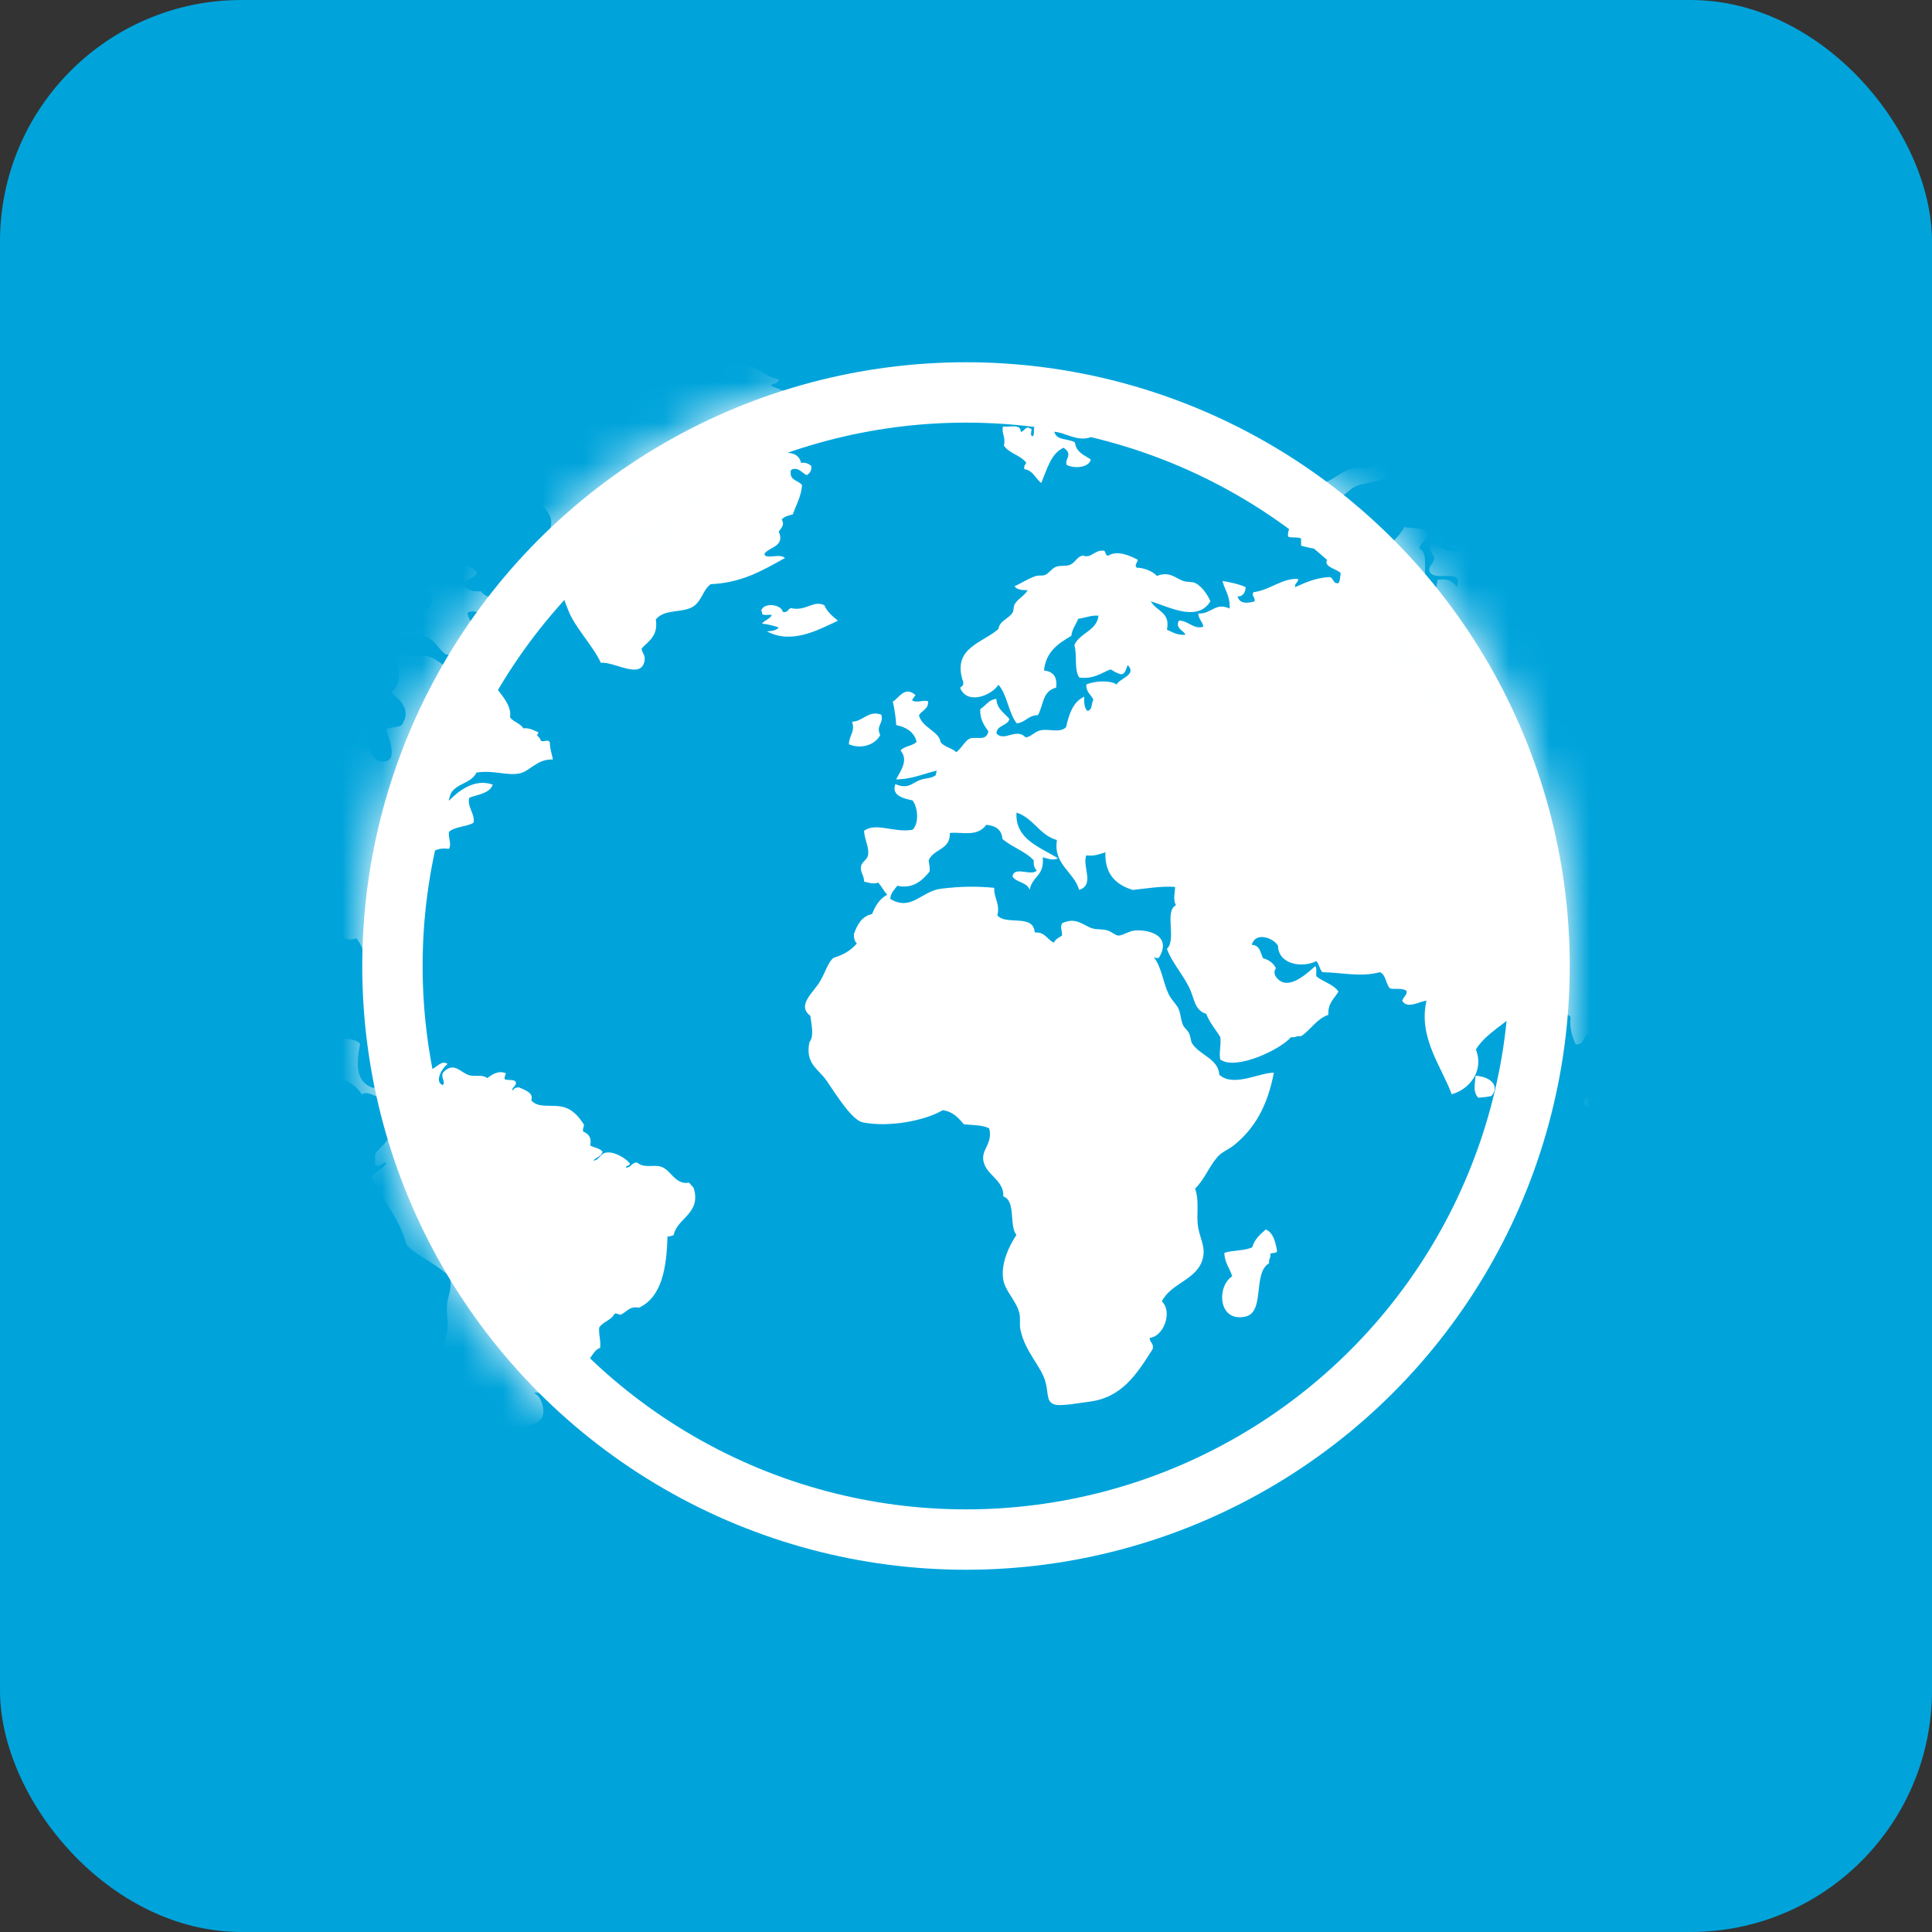<?xml version="1.0" encoding="UTF-8"?>
<svg width="48px" height="48px" viewBox="0 0 48 48" version="1.1" xmlns="http://www.w3.org/2000/svg" xmlns:xlink="http://www.w3.org/1999/xlink">
    <rect x="0" y="0" width="48" height="48" fill="#333333" stroke="none"/>
    <!-- Generator: Sketch 50.2 (55047) - http://www.bohemiancoding.com/sketch -->
    <title>Icons/globe</title>
    <desc>Created with Sketch.</desc>
    <defs>
        <circle id="path-1" cx="15" cy="15" r="15"></circle>
    </defs>
    <g id="Icons/globe" stroke="none" stroke-width="1" fill="none" fill-rule="evenodd">
        <g id="Group-3" fill="#00A4DB">
            <rect id="Rectangle-2" x="0" y="0" width="48" height="48" rx="6"></rect>
        </g>
        <g id="Page-1" transform="translate(9, 9)">
            <mask id="mask-2" fill="white">
                <use xlink:href="#path-1"></use>
            </mask>
            <circle stroke="#FFFFFF" stroke-width="1.5" cx="15" cy="15" r="14.25"></circle>
            <g mask="url(#mask-2)" fill="#FFFFFF">
                <g transform="translate(-16, 0)">
                    <path d="M26.016,4.809 C26.012,4.789 25.991,4.785 25.991,4.758 C26.112,4.586 26.513,4.579 26.347,4.207 C26.423,4.101 26.496,4.043 26.423,3.906 C26.482,3.831 26.592,3.807 26.699,3.779 C26.779,3.54 26.903,3.345 26.927,3.054 C26.837,2.924 26.596,2.948 26.651,2.678 C26.844,2.565 26.969,2.812 27.055,2.801 C27.117,2.753 27.169,2.699 27.156,2.575 C27.093,2.528 27.031,2.483 26.903,2.5 C26.866,2.336 26.748,2.254 26.551,2.25 C26.606,2.045 26.772,1.95 26.903,1.826 C26.92,1.734 26.862,1.721 26.879,1.624 C27.138,1.559 27.456,1.464 27.459,1.224 C27.721,1.143 28.011,1.087 28.091,0.824 C27.866,0.657 27.221,0.684 27.055,0.876 C26.951,0.886 26.893,0.852 26.828,0.824 C26.641,0.965 26.375,1.163 26.171,1.2 C26.288,1.05 26.395,0.886 26.527,0.749 C26.416,0.674 26.261,0.643 26.147,0.574 C26.209,0.52 26.34,0.533 26.351,0.424 C26.05,0.383 25.781,0.086 25.442,0.024 C25.035,-0.048 24.627,0.099 24.178,0 L24.027,0 C23.67,0.339 22.645,0.126 22.154,0.25 C22.186,0.305 22.251,0.321 22.255,0.4 C22.179,0.448 22.13,0.366 22.103,0.452 C22.13,0.533 22.303,0.602 22.279,0.65 C22.051,0.547 21.757,0.383 21.418,0.475 C21.374,0.619 21.578,0.65 21.547,0.701 C21.353,0.746 21.257,0.554 21.09,0.527 C20.69,0.458 20.251,0.746 19.851,0.752 C19.809,0.786 19.824,0.876 19.775,0.903 C19.512,1.033 19.177,1.17 18.867,1.303 C18.787,1.337 18.611,1.313 18.615,1.453 C18.642,1.55 18.836,1.484 18.943,1.505 C18.949,1.608 19.029,1.635 19.043,1.731 C18.618,1.932 18.024,1.891 17.727,2.257 C17.824,2.411 18.121,2.367 18.259,2.483 C18.214,2.544 18.086,2.528 18.083,2.634 C18.428,3.226 19.543,2.719 20.106,3.109 C20.199,3.174 20.663,3.735 20.686,3.885 C20.728,4.125 20.621,4.179 20.61,4.412 C20.717,4.597 21.036,4.491 21.09,4.337 C21.212,4.426 21.295,4.556 21.418,4.638 C21.26,4.72 21.094,4.802 20.915,4.689 C20.9,4.758 20.808,4.751 20.815,4.839 C20.877,4.945 20.938,4.905 20.838,5.014 C20.945,5.052 21.008,5.13 21.143,5.141 C21.26,5.124 21.264,4.993 21.395,4.99 C21.426,5.092 21.44,5.318 21.395,5.415 C21.281,5.404 21.205,5.428 21.119,5.438 C20.891,5.691 21.029,5.924 21.119,6.163 C21.277,6.581 21.746,7.062 21.927,7.466 C22.272,7.435 22.931,7.898 23.014,7.415 C23.038,7.275 22.962,7.247 22.938,7.114 C23.111,6.926 23.356,6.809 23.294,6.389 C23.518,6.115 23.964,6.242 24.23,6.064 C24.44,5.921 24.465,5.65 24.658,5.514 C25.456,5.476 25.967,5.158 26.502,4.864 C26.382,4.751 26.136,4.87 26.016,4.809 L26.016,4.809 Z" id="Fill-1"></path>
                    <path d="M45.964,1.75 C45.952,1.817 45.974,1.86 45.99,1.909 C46.323,2.021 46.717,2.19 47.126,2.182 C47.089,2.002 47.198,1.831 47.18,1.732 C46.99,1.721 46.725,1.764 46.653,1.673 C46.702,1.566 46.793,1.542 46.737,1.397 C46.244,1.285 45.91,1.483 45.547,1.574 C45.535,1.673 45.611,1.711 45.656,1.77 C45.774,1.772 45.884,1.774 45.964,1.75 L45.964,1.75 Z" id="Fill-3"></path>
                    <path d="M31.941,2.071 C32.078,2.271 32.354,2.307 32.497,2.496 C32.478,2.543 32.433,2.565 32.449,2.656 C32.662,2.684 32.726,2.888 32.869,3 C33.014,2.663 33.107,2.264 33.427,2.123 C33.472,2.165 33.535,2.195 33.542,2.282 C33.548,2.395 33.472,2.412 33.497,2.547 C33.668,2.648 34.056,2.627 34.1,2.416 C33.941,2.304 33.738,2.245 33.707,1.992 C33.548,1.89 33.243,1.952 33.195,1.727 C33.452,1.745 33.7,1.937 34.008,1.887 C34.243,1.847 34.401,1.578 34.636,1.596 C34.418,1.4 34.056,1.43 33.754,1.382 C33.29,1.314 33.037,1.444 32.706,1.596 C32.668,1.651 32.709,1.792 32.662,1.836 C32.548,1.836 32.687,1.618 32.592,1.651 C32.5,1.556 32.443,1.727 32.361,1.731 C32.361,1.516 32.084,1.622 31.919,1.596 C31.875,1.767 31.995,1.857 31.941,2.071 L31.941,2.071 Z" id="Fill-4"></path>
                    <path d="M13.092,1.907 C13.259,1.937 13.38,2.013 13.513,2.078 C13.836,1.778 13.053,1.35 13.092,1.907 L13.092,1.907 Z" id="Fill-5"></path>
                    <path d="M12.15,2.243 C12.133,2.366 12.222,2.375 12.239,2.467 C12.739,2.393 12.989,2.594 13.3,2.727 C13.429,2.573 13.332,2.45 13.272,2.273 C12.908,2.177 12.355,1.701 12,2.014 C12.073,2.124 12.262,2.111 12.355,2.208 C12.262,2.19 12.218,2.23 12.15,2.243 L12.15,2.243 Z" id="Fill-6"></path>
                    <path d="M47.182,2.44 C47.408,2.495 47.803,2.386 48,2.225 C47.926,1.97 47.571,1.806 47.417,1.984 C47.518,2.181 47.185,2.218 47.182,2.44 L47.182,2.44 Z" id="Fill-7"></path>
                    <path d="M11.722,2.379 C11.741,2.149 11.71,1.998 11.637,1.909 C11.358,1.968 11.005,1.915 10.909,2.25 C11.132,2.373 11.549,2.191 11.722,2.379 L11.722,2.379 Z" id="Fill-8"></path>
                    <path d="M13.909,2.214 C13.826,1.985 13.531,1.839 13.364,1.944 C13.403,2.14 13.474,2.286 13.56,2.409 C13.659,2.318 13.885,2.423 13.909,2.214 L13.909,2.214 Z" id="Fill-9"></path>
                    <path d="M10.559,2.42 C10.626,2.845 10.958,2.664 11.117,2.493 C11.131,2.371 11.037,2.434 11.032,2.351 C11.091,2.326 11.14,2.292 11.182,2.244 C11.043,2.097 10.791,2.249 10.644,2.317 C10.591,2.215 10.347,2.107 10.365,2.39 C10.429,2.469 10.45,2.41 10.559,2.42 L10.559,2.42 Z" id="Fill-10"></path>
                    <path d="M14.182,2.531 C14.089,2.461 13.674,2.354 13.636,2.66 C13.779,2.713 14.129,2.794 14.182,2.531 L14.182,2.531 Z" id="Fill-11"></path>
                    <path d="M14.935,2.735 C15.071,2.412 14.455,2.33 14.455,2.693 C14.651,2.658 14.738,2.757 14.935,2.735 L14.935,2.735 Z" id="Fill-12"></path>
                    <path d="M9.624,3.131 C9.646,3.19 9.661,3.257 9.705,3.287 C9.91,3.173 10.155,3.371 10.346,3.194 C10.327,3.283 10.217,3.274 10.239,3.409 C10.331,3.599 10.623,3.519 10.828,3.502 C10.77,3.623 10.843,3.712 10.884,3.809 C11.403,3.888 11.671,3.434 12.143,3.654 C12.275,3.568 12.425,3.506 12.545,3.405 C12.531,3.283 12.531,3.312 12.545,3.19 C12.407,3.102 12.231,3.211 12.063,3.19 C11.993,3.106 11.952,2.925 12.007,2.79 C11.835,2.769 11.748,2.841 11.579,2.819 C11.558,2.895 11.517,2.954 11.524,3.068 C11.616,3.106 11.733,3.118 11.792,3.19 C11.737,3.283 11.594,3.27 11.499,3.312 C11.195,2.795 10.47,2.971 10.052,3.097 C10.035,2.946 10.126,2.912 10.185,2.849 C10.243,2.916 10.316,2.967 10.452,2.941 C10.554,2.887 10.638,2.643 10.558,2.479 C10.532,2.512 10.335,2.369 10.316,2.541 C9.774,2.441 9.756,2.946 9.298,2.941 C9.317,3.034 9.273,3.055 9.273,3.127 C9.35,3.19 9.54,3.164 9.624,3.131 L9.624,3.131 Z" id="Fill-13"></path>
                    <path d="M39.325,4.38 L39.325,4.558 C39.49,4.595 39.784,4.7 39.944,4.582 C39.86,4.418 39.703,4.422 39.668,4.252 C39.584,3.835 40.041,3.563 40.219,3.362 C40.426,3.328 40.51,3.161 40.676,3.084 C40.841,3.008 41.066,3.001 41.27,2.931 C41.407,2.883 41.724,2.768 41.727,2.626 C41.742,2.247 41.11,2.612 41.017,2.626 C40.882,2.647 40.754,2.608 40.648,2.626 C40.294,2.688 40.113,2.994 39.756,3.008 C39.65,3.226 39.522,3.425 39.321,3.543 C39.494,3.869 38.964,3.918 39.002,4.332 C39.087,4.373 39.243,4.332 39.325,4.38 L39.325,4.38 Z" id="Fill-14"></path>
                    <path d="M14.079,3.505 C14.139,3.43 14.201,3.356 14.176,3.192 C14.026,3.061 13.589,3.225 13.437,3.089 C13.448,2.983 13.414,2.923 13.387,2.855 C13.205,2.826 13.074,2.72 12.919,2.752 C12.795,2.776 12.778,2.901 12.674,2.908 C12.493,2.919 12.496,2.731 12.281,2.727 C12.228,2.905 12.452,2.99 12.503,3.143 C12.473,3.171 12.459,3.218 12.379,3.196 C12.469,3.484 12.671,3.132 12.919,3.196 C12.987,3.257 12.886,3.328 12.943,3.378 C13.256,3.555 13.367,3.196 13.633,3.274 C13.622,3.391 13.592,3.455 13.656,3.533 C13.787,3.594 13.915,3.402 14.079,3.505 L14.079,3.505 Z" id="Fill-15"></path>
                    <path d="M54.764,3.68 C54.802,3.611 54.826,3.53 54.816,3.397 C54.602,3.286 54.348,3.47 54.187,3.273 C53.981,3.538 53.397,2.976 53.459,3.745 C53.867,3.942 54.317,3.68 54.764,3.68 L54.764,3.68 Z" id="Fill-16"></path>
                    <path d="M9.002,4.909 C9.156,4.884 9.241,4.783 9.394,4.763 C9.538,4.302 9.992,4.197 10.364,3.995 C10.317,3.821 10.124,3.695 9.97,3.67 C9.881,3.659 9.773,3.74 9.685,3.731 C9.623,3.723 9.574,3.642 9.502,3.614 C9.295,3.533 8.869,3.541 8.691,3.553 C8.905,3.942 8.68,4.314 8.455,4.532 C8.758,4.512 8.816,4.783 9.002,4.909 L9.002,4.909 Z" id="Fill-18"></path>
                    <path d="M12.609,4.107 C12.575,4.153 12.57,4.222 12.545,4.274 C12.769,4.429 13.192,4.429 13.348,4.636 C13.526,4.617 13.59,4.541 13.784,4.587 C13.873,4.512 13.957,4.36 13.876,4.225 C13.822,4.169 13.657,4.202 13.627,4.13 C13.645,4.048 13.814,4.08 13.78,3.962 C13.678,3.722 12.892,3.814 12.791,4.011 C12.862,4.067 13.053,4.031 13.04,4.156 C12.887,4.232 12.761,4.107 12.609,4.107 L12.609,4.107 Z" id="Fill-19"></path>
                    <path d="M54,4.134 C54.193,4.235 54.637,4.287 54.818,4.134 C54.787,3.731 54.025,3.695 54,4.134 L54,4.134 Z" id="Fill-20"></path>
                    <path d="M27.48,6.036 C27.202,5.901 27.032,6.197 26.646,6.108 C26.572,6.135 26.572,6.23 26.449,6.204 C26.412,6.006 25.96,5.957 25.909,6.181 C25.936,6.184 25.936,6.221 25.932,6.253 C25.979,6.296 26.093,6.269 26.177,6.276 C26.13,6.382 25.997,6.404 25.932,6.494 C26.087,6.51 26.22,6.546 26.348,6.589 C26.291,6.662 26.18,6.682 26.053,6.685 C26.673,7.021 27.343,6.642 27.818,6.421 C27.688,6.313 27.551,6.204 27.48,6.036 L27.48,6.036 Z" id="Fill-22"></path>
                    <path d="M29.772,9.431 C29.676,9.536 29.468,9.532 29.375,9.646 C29.584,9.899 29.364,10.164 29.264,10.364 C29.792,10.356 30.088,10.131 30.59,10.099 C30.533,9.936 30.594,9.758 30.818,9.78 C30.748,9.587 30.475,9.587 30.367,9.435 C30.332,9.167 29.908,9.083 29.831,8.771 C29.9,8.651 30.07,8.622 30.058,8.426 C29.965,8.375 29.776,8.477 29.661,8.401 C29.676,8.347 29.718,8.314 29.746,8.27 C29.475,8.027 29.329,8.354 29.182,8.43 C29.232,8.662 29.248,8.775 29.267,9.014 C29.518,9.068 29.715,9.188 29.772,9.431 L29.772,9.431 Z" id="Fill-23"></path>
                    <path d="M28.869,9.263 C28.752,9.019 28.965,8.978 28.894,8.755 C28.579,8.64 28.444,8.922 28.169,8.932 C28.253,9.183 28.095,9.263 28.091,9.493 C28.416,9.622 28.742,9.5 28.869,9.263 L28.869,9.263 Z" id="Fill-24"></path>
                    <path d="M54.302,11.182 C54.368,11.055 54.504,11.125 54.595,11.182 C54.651,10.938 54.412,10.657 54.644,10.484 C54.717,10.502 54.744,10.65 54.814,10.587 C54.847,10.347 54.661,10.121 54.618,9.839 C54.591,9.66 54.638,9.466 54.544,9.301 C54.515,9.297 54.511,9.269 54.471,9.273 C54.275,9.59 54.415,10.262 54.375,10.741 C54.328,10.854 54.222,11.03 54.302,11.182 L54.302,11.182 Z" id="Fill-25"></path>
                    <path d="M53.642,12.616 C53.587,12.812 53.518,12.992 53.341,13.071 C52.886,13.042 52.524,13.27 52.364,13.598 C52.428,13.703 52.442,13.857 52.565,13.909 C52.756,13.896 52.852,13.533 52.715,13.431 C52.873,13.382 53.101,13.274 53.266,13.313 C53.126,13.379 52.9,13.363 52.842,13.507 C52.968,13.814 53.156,13.385 53.368,13.483 C53.504,13.3 53.846,13.198 54.117,13.222 C54.154,12.904 54.53,12.587 54.517,12.262 C54.51,12.082 54.356,12.007 54.314,11.807 C54.352,11.8 54.356,11.768 54.39,11.758 C54.479,11.781 54.544,11.833 54.639,11.853 C54.739,11.774 54.861,11.666 55.039,11.732 C55.032,11.637 55.097,11.611 55.09,11.516 C54.779,11.48 54.691,11.228 54.39,11.182 C54.447,11.536 54.212,11.604 54.113,11.804 C54.216,12.099 54.031,12.292 54.038,12.57 C53.956,12.665 53.755,12.741 53.642,12.616 L53.642,12.616 Z" id="Fill-26"></path>
                    <path d="M51.227,14.769 C50.781,14.533 50.55,15.378 50.89,15.545 C50.979,15.265 51.204,15.098 51.227,14.769 L51.227,14.769 Z" id="Fill-27"></path>
                    <path d="M50.182,17.99 C50.641,18.098 50.606,17.257 51.058,17.447 C51.066,17.51 51.104,17.547 51.084,17.637 C51.189,17.682 51.289,17.729 51.366,17.801 C51.382,17.897 51.266,17.867 51.282,17.965 C51.571,17.889 51.698,17.659 51.818,17.417 C51.798,17.279 51.536,17.298 51.621,17.145 C51.475,17.145 51.412,17.1 51.282,17.145 C50.993,16.948 51.104,16.442 51.282,16.192 C50.938,15.909 50.614,16.27 50.633,16.654 C50.687,16.758 50.819,16.784 50.831,16.926 C50.803,16.981 50.772,17.034 50.746,17.09 C50.791,17.127 50.857,17.145 50.857,17.227 C50.746,17.239 50.653,17.264 50.576,17.309 C50.614,17.7 50.294,17.741 50.182,17.99 L50.182,17.99 Z" id="Fill-31"></path>
                    <path d="M51.661,17.727 C51.644,17.967 51.439,18.03 51.177,18.039 C51.104,18.115 51.066,18.223 51,18.306 C51.184,18.358 51.247,18.194 51.331,18.233 C51.407,18.329 51.428,18.48 51.536,18.545 C51.63,18.45 51.644,18.276 51.818,18.256 C51.807,18.036 51.829,17.793 51.661,17.727 L51.661,17.727 Z" id="Fill-32"></path>
                    <path d="M43.66,17.727 C43.649,17.924 43.585,18.127 43.728,18.273 C43.841,18.261 43.965,18.255 44.053,18.228 C44.255,18.008 44.078,17.755 43.66,17.727 L43.66,17.727 Z" id="Fill-33"></path>
                    <path d="M49.319,18.901 C49.256,18.996 49.271,19.161 49.157,19.215 C49.097,19.155 49.083,19.056 48.968,19.045 C48.607,19.402 49.006,19.548 49.049,19.868 C49.403,19.944 49.72,20.057 50.023,20.182 C50.318,19.97 50.211,19.399 50.642,19.31 C50.606,19.102 50.418,19.029 50.454,18.755 C50.517,18.695 50.646,18.702 50.727,18.659 C50.679,18.484 50.48,18.444 50.428,18.273 C49.997,18.333 49.871,18.874 49.319,18.901 L49.319,18.901 Z" id="Fill-34"></path>
                    <path d="M48.022,19.502 C47.815,18.939 47.114,18.85 46.821,18.368 C46.619,18.401 46.58,18.273 46.413,18.273 C46.238,18.504 46.571,18.534 46.717,18.658 C46.765,18.698 46.832,18.79 46.87,18.853 C47.173,19.348 47.547,20.073 48.147,20.182 C48.213,20.01 48.241,19.806 48.273,19.601 C48.227,19.535 48.108,19.532 48.022,19.502 L48.022,19.502 Z" id="Fill-35"></path>
                    <path d="M51.244,19.79 C51.244,19.74 51.286,19.726 51.268,19.662 C51.065,19.604 50.957,19.65 50.834,19.746 C50.771,19.714 50.729,19.662 50.628,19.662 C50.28,19.84 50.571,20.104 50.525,20.387 C50.589,20.428 50.652,20.466 50.782,20.451 C50.904,20.306 50.669,20.003 50.834,19.962 C50.788,20.102 51.003,20.198 50.911,20.367 C51.03,20.367 51.086,20.422 51.22,20.411 C51.342,20.192 51.062,20.006 50.964,19.834 C51.027,19.793 51.132,19.787 51.244,19.79 L51.244,19.79 Z" id="Fill-36"></path>
                    <path d="M54.491,20.21 C54.377,20.151 54.249,20.092 54.111,20.021 C53.986,19.959 53.837,19.811 53.757,19.803 C53.492,19.788 53.387,20.158 53.125,20.154 C53.052,20.018 53.035,19.818 52.973,19.666 C52.758,19.623 52.364,19.589 52.364,19.855 C52.492,19.937 52.696,19.933 52.821,20.018 C52.723,20.021 52.703,20.106 52.644,20.154 C52.917,20.439 53.564,20.325 53.71,20.75 C53.695,20.872 53.564,20.868 53.581,21.019 C53.657,21.108 53.83,21.12 53.962,21.075 C54.086,21.215 54.311,21.242 54.443,21.374 C54.561,21.3 54.622,21.171 54.695,21.049 C55.269,21.035 55.272,21.622 55.909,21.537 C55.764,21.267 55.301,21.227 55.404,20.779 C55.29,20.48 54.893,20.42 54.491,20.21 L54.491,20.21 Z" id="Fill-37"></path>
                    <path d="M49.482,20.737 C49.572,20.724 49.598,20.784 49.695,20.762 C49.705,20.663 49.65,20.639 49.624,20.581 C49,20.646 48.715,20.592 48.275,20.455 C48.265,20.571 48.291,20.642 48.324,20.716 C48.945,20.709 49.278,21.017 49.909,20.999 C49.877,20.791 49.582,20.869 49.482,20.737 L49.482,20.737 Z" id="Fill-39"></path>
                    <path d="M50.182,20.886 C50.273,21.215 50.748,21.245 50.727,20.757 C50.545,20.664 50.334,20.811 50.182,20.886 L50.182,20.886 Z" id="Fill-40"></path>
                    <path d="M51.274,21.273 C51.553,21.143 51.82,20.991 52.091,20.847 C51.844,20.556 51.245,20.833 51.274,21.273 L51.274,21.273 Z" id="Fill-41"></path>
                    <path d="M50.455,20.903 C50.584,20.973 50.683,21.072 50.923,21.032 C50.941,20.868 50.84,20.832 50.794,20.733 C50.612,20.715 50.449,20.727 50.455,20.903 L50.455,20.903 Z" id="Fill-42"></path>
                    <path d="M55.945,23.266 C55.878,23.228 55.761,23.242 55.712,23.19 C55.666,22.835 55.304,22.794 55.167,22.587 C55.011,22.352 54.979,21.908 54.699,21.78 C54.671,21.542 54.579,21.166 54.338,21.301 C54.239,21.618 54.427,22.211 54.207,22.411 C53.757,22.411 53.679,22.052 53.276,22.007 C53.322,21.811 53.495,21.732 53.51,21.504 C53.385,21.37 53.244,21.511 53.095,21.48 C52.993,21.456 52.968,21.359 52.862,21.352 C52.696,21.343 52.575,21.501 52.369,21.48 C52.239,21.598 52.203,21.804 52.161,22.011 C51.948,21.98 51.853,21.787 51.669,21.835 C51.52,21.873 51.569,22.094 51.41,22.19 C51.283,22.266 51.229,22.177 51.049,22.239 C50.943,22.38 50.939,22.622 50.868,22.794 C50.404,23.007 49.668,22.953 49.416,23.373 C49.455,23.584 49.473,23.911 49.364,24.056 C49.533,24.463 49.721,24.852 49.83,25.317 C49.767,25.362 49.636,25.345 49.622,25.445 C49.672,25.689 49.951,25.711 50.245,25.72 C50.408,25.517 50.876,25.503 51.205,25.545 C51.591,24.98 53.155,24.783 53.304,25.696 C53.495,25.666 53.463,25.414 53.666,25.393 C53.768,25.418 53.743,25.569 53.743,25.696 C54.002,26.007 54.221,26.358 54.702,26.455 C54.834,26.438 54.83,26.293 54.962,26.275 C55.188,26.696 55.408,26.096 55.765,26.3 C55.878,26.231 55.8,26.1 55.843,25.948 C55.913,25.696 56.14,25.555 56.257,25.317 C56.417,24.997 56.491,24.493 56.437,24.08 C56.392,23.742 56.023,23.662 55.945,23.266 L55.945,23.266 Z" id="Fill-43"></path>
                    <path d="M38.448,21.545 C38.312,21.666 38.167,21.787 38.113,21.987 C37.935,22.079 37.62,22.057 37.419,22.127 C37.423,22.371 37.555,22.508 37.613,22.708 C37.218,22.969 37.266,23.865 37.947,23.709 C38.436,23.595 38.117,22.622 38.531,22.384 C38.513,22.282 38.581,22.254 38.559,22.152 C38.599,22.111 38.748,22.159 38.725,22.06 C38.683,21.844 38.638,21.631 38.448,21.545 L38.448,21.545 Z" id="Fill-44"></path>
                    <path d="M54.852,26.484 C54.835,26.558 54.806,26.627 54.823,26.739 C54.963,26.886 55.051,27.087 55.159,27.273 C55.324,27.256 55.407,27.256 55.524,27.243 C55.528,26.972 55.694,26.714 55.615,26.455 C55.407,26.567 54.985,26.567 54.852,26.484 L54.852,26.484 Z" id="Fill-47"></path>
                    <path d="M61.697,5.832 C61.611,5.86 61.663,6.015 61.598,6.06 C61.519,6.002 61.629,5.926 61.625,5.86 C60.967,5.37 60.048,5.005 59.016,4.977 C58.924,5.115 59.129,5.143 59.116,5.28 C58.886,5.415 58.793,5.229 58.715,5.077 C58.32,5.025 57.741,5.298 57.586,4.953 C57.512,5.008 57.696,5.094 57.638,5.129 C57.34,5.309 57.364,5.022 57.134,4.853 C57.048,4.791 56.877,4.719 56.757,4.701 C56.527,4.667 56.315,4.777 56.054,4.753 C55.856,4.736 55.708,4.563 55.502,4.549 C55.464,4.277 55.129,4.305 54.851,4.274 C54.734,4.274 54.888,4.201 54.851,4.122 C54.666,4.381 54.059,4.104 53.747,4.246 C53.696,4.322 53.75,4.502 53.696,4.574 C53.26,4.477 52.743,4.757 52.592,4.37 C52.489,4.346 52.513,4.518 52.441,4.446 C52.379,4.305 52.349,4.136 52.29,3.99 C52.214,4.253 52.516,4.429 52.417,4.722 C52.358,4.757 52.177,4.798 52.139,4.774 C51.847,4.691 52.019,4.136 51.865,3.915 C51.59,3.887 51.351,3.825 51.063,3.815 C50.98,4.046 50.785,4.163 50.563,4.142 C50.387,4.129 50.274,3.936 50.061,3.891 C49.674,3.808 49.277,3.891 48.91,3.815 C48.903,3.739 48.989,3.718 48.934,3.663 C48.776,3.925 48.358,3.925 48.08,4.066 C48.231,3.794 48.855,3.684 49.184,3.487 C49.286,3.425 49.428,3.328 49.434,3.212 C49.462,2.763 48.704,2.742 48.255,2.884 C48.146,2.836 48.142,2.677 47.977,2.68 C48.029,2.608 48.022,2.577 48.002,2.477 C47.693,2.398 47.398,2.542 47.223,2.68 C47.216,2.76 47.24,2.867 47.199,2.908 C46.997,2.877 46.826,3.042 46.596,3.084 C46.441,3.111 46.26,3.067 46.095,3.084 C45.848,3.108 45.529,3.239 45.293,3.259 C45.214,3.266 45.121,3.243 45.067,3.259 C44.851,3.328 44.682,3.608 44.641,3.791 C44.186,3.704 43.558,3.787 43.637,4.194 C43.675,4.367 43.871,4.367 44.065,4.422 C43.801,4.618 43.434,4.336 43.263,4.194 C43.181,4.205 43.116,4.232 43.137,4.346 C42.996,4.315 42.975,4.401 42.961,4.498 C42.972,4.629 43.171,4.574 43.24,4.65 C43.082,4.757 42.921,4.653 42.787,4.598 C42.835,4.426 43.017,4.177 42.787,4.066 C42.729,4.095 42.776,4.225 42.763,4.294 C42.444,4.315 42.502,4.663 42.639,4.849 C42.63,4.994 42.485,5.056 42.513,5.177 C42.585,5.497 43.397,5.077 43.191,5.58 C43.105,5.446 42.975,5.36 42.715,5.405 C42.664,5.877 42.475,6.208 41.861,6.112 C42.091,5.987 42.451,5.929 42.488,5.609 C42.499,5.515 42.434,5.481 42.413,5.381 C42.369,5.136 42.488,4.736 42.263,4.622 C42.303,4.477 42.437,4.426 42.488,4.294 C42.41,4.104 42.118,4.129 41.889,4.095 C41.755,4.357 41.522,4.515 41.337,4.726 C41.35,4.88 41.481,4.918 41.436,5.129 C41.484,5.301 41.727,5.274 41.69,5.533 C41.481,5.495 41.333,5.256 41.087,5.181 C40.884,5.119 40.658,5.122 40.459,5.056 C40.274,4.991 40.123,4.839 39.959,4.932 C39.918,5.098 40.206,5.132 40.308,5.236 C40.294,5.325 40.298,5.425 40.256,5.488 C40.106,5.512 40.141,5.353 40.031,5.336 C39.684,5.356 39.431,5.474 39.177,5.588 C39.159,5.481 39.256,5.484 39.252,5.384 C38.851,5.36 38.557,5.66 38.148,5.712 C38.073,5.791 38.19,5.839 38.172,5.939 C37.99,5.991 37.796,6.009 37.747,5.815 C37.854,5.832 37.943,5.739 37.949,5.588 C37.792,5.512 37.51,5.453 37.373,5.436 C37.429,5.667 37.569,5.812 37.548,6.119 C37.188,5.957 37.113,6.253 36.771,6.243 C36.778,6.387 36.877,6.44 36.897,6.57 C36.657,6.646 36.53,6.422 36.294,6.418 C36.167,6.605 36.462,6.698 36.445,6.771 C36.239,6.785 36.129,6.702 35.992,6.646 C36.084,6.208 35.738,6.195 35.591,5.939 C36.064,6.087 36.753,6.46 37.072,5.939 C37.014,5.798 36.873,5.573 36.695,5.484 C36.63,5.45 36.496,5.47 36.393,5.432 C36.208,5.367 36.057,5.184 35.742,5.309 C35.639,5.184 35.392,5.101 35.242,5.105 C35.172,5.036 35.265,4.981 35.265,4.905 C35.066,4.804 34.758,4.663 34.539,4.804 C34.436,4.815 34.497,4.66 34.388,4.681 C34.181,4.677 34.11,4.877 33.911,4.804 C33.76,4.819 33.719,4.977 33.586,5.032 C33.476,5.077 33.339,5.039 33.232,5.084 C33.12,5.129 33.061,5.249 32.958,5.287 C32.883,5.312 32.811,5.287 32.732,5.312 C32.537,5.377 32.368,5.495 32.207,5.564 C32.262,5.653 32.392,5.663 32.533,5.663 C32.44,5.819 32.289,5.87 32.207,6.018 C32.176,6.074 32.19,6.17 32.156,6.222 C32.057,6.378 31.837,6.418 31.806,6.626 C31.436,6.967 30.637,7.088 30.928,7.936 C30.953,8.037 30.888,8.05 30.854,8.088 C31.025,8.522 31.638,8.281 31.806,8.012 C32.025,8.26 32.053,8.705 32.259,8.971 C32.482,8.95 32.543,8.768 32.787,8.768 C32.934,8.502 32.893,8.174 33.239,8.084 C33.277,7.805 33.154,7.684 32.938,7.657 C32.985,7.191 33.291,6.988 33.616,6.798 C33.64,6.619 33.733,6.512 33.791,6.371 C33.966,6.353 34.093,6.284 34.292,6.295 C34.251,6.674 33.829,6.719 33.692,7.026 C33.767,7.263 33.681,7.657 33.816,7.833 C34.185,7.878 34.354,7.719 34.593,7.63 C34.679,7.681 34.755,7.736 34.868,7.753 C34.97,7.729 34.974,7.608 35.019,7.525 C35.251,7.764 34.827,7.85 34.741,8.005 C34.566,7.888 34.179,7.923 33.99,8.005 C33.98,8.198 34.107,8.257 34.165,8.385 C34.11,8.471 34.145,8.65 34.014,8.661 C33.942,8.588 33.928,8.46 33.938,8.309 C33.661,8.433 33.561,8.736 33.486,9.067 C33.332,9.219 33.071,9.102 32.859,9.143 C32.697,9.175 32.618,9.312 32.482,9.319 C32.242,9.071 31.947,9.443 31.755,9.219 C31.772,9.009 32.025,9.04 32.08,8.867 C31.96,8.712 31.768,8.626 31.755,8.364 C31.556,8.381 31.494,8.536 31.354,8.616 C31.343,8.878 31.453,9.023 31.556,9.171 C31.505,9.423 31.271,9.295 31.104,9.347 C30.997,9.381 30.915,9.544 30.802,9.651 C30.568,9.871 30.287,9.922 30.25,10.257 C30.143,10.347 29.989,10.326 29.849,10.382 C29.66,10.458 29.554,10.616 29.246,10.481 C29.139,10.771 29.455,10.84 29.67,10.885 C29.811,11.057 29.835,11.471 29.67,11.616 C29.204,11.695 28.766,11.423 28.467,11.641 C28.48,11.878 28.601,12.05 28.566,12.247 C28.546,12.361 28.412,12.41 28.392,12.523 C28.365,12.678 28.467,12.727 28.467,12.902 C28.57,12.93 28.714,12.975 28.817,12.927 C28.903,13.02 28.957,13.137 29.043,13.23 C28.854,13.327 28.748,13.506 28.666,13.709 C28.405,13.768 28.295,13.975 28.214,14.213 C28.214,14.313 28.237,14.393 28.289,14.44 C28.145,14.61 27.953,14.724 27.712,14.796 C27.565,14.906 27.511,15.162 27.36,15.403 C27.188,15.679 26.794,15.983 27.133,16.238 C27.158,16.455 27.233,16.741 27.11,16.893 C27,17.431 27.325,17.544 27.538,17.852 C27.791,18.221 28.169,18.834 28.44,18.886 C29.084,19.014 29.976,18.845 30.421,18.583 C30.681,18.617 30.812,18.776 30.949,18.934 C31.172,18.955 31.422,18.948 31.577,19.035 C31.662,19.386 31.426,19.524 31.426,19.766 C31.426,20.176 31.957,20.296 31.926,20.725 C32.245,20.831 32.066,21.441 32.252,21.683 C32.08,21.942 31.858,22.386 31.926,22.793 C31.971,23.077 32.255,23.321 32.327,23.628 C32.358,23.759 32.324,23.904 32.352,24.032 C32.467,24.597 32.879,24.949 32.978,25.346 C33.054,25.642 32.989,25.849 33.229,25.901 C33.397,25.935 33.846,25.852 34.059,25.825 C34.877,25.725 35.248,25.132 35.639,24.515 C35.67,24.363 35.56,24.359 35.564,24.238 C35.91,24.211 36.14,23.587 35.865,23.332 C36.105,22.856 36.787,22.793 36.893,22.221 C36.942,21.955 36.814,21.765 36.767,21.49 C36.715,21.176 36.805,20.845 36.692,20.531 C36.925,20.303 37.034,19.993 37.244,19.748 C37.357,19.614 37.538,19.555 37.668,19.444 C38.19,19.017 38.492,18.462 38.649,17.651 C38.303,17.644 37.645,18.02 37.294,17.703 C37.267,17.296 36.808,17.224 36.616,16.92 C36.582,16.862 36.582,16.754 36.541,16.669 C36.503,16.593 36.411,16.524 36.39,16.465 C36.325,16.307 36.339,16.175 36.267,16.037 C36.208,15.93 36.102,15.834 36.04,15.71 C35.893,15.41 35.868,15.044 35.663,14.775 C35.694,14.796 35.731,14.809 35.79,14.8 C36.095,14.306 35.663,14.099 35.214,14.116 C35.057,14.123 34.899,14.244 34.789,14.244 C34.71,14.241 34.638,14.158 34.514,14.116 C34.391,14.078 34.24,14.099 34.138,14.065 C33.918,13.996 33.73,13.768 33.386,13.94 C33.332,14.04 33.393,14.12 33.386,14.244 C33.311,14.295 33.219,14.33 33.185,14.42 C33.012,14.347 32.969,14.147 32.708,14.168 C32.681,13.692 31.985,14.002 31.779,13.74 C31.854,13.458 31.683,13.292 31.703,13.058 C31.285,13.016 30.854,13.02 30.373,13.081 C29.886,13.144 29.647,13.647 29.118,13.334 C29.129,13.175 29.225,13.103 29.293,13.006 C29.687,13.096 29.924,12.864 30.095,12.654 C30.109,12.54 30.082,12.464 30.072,12.378 C30.185,12.088 30.617,12.119 30.599,11.695 C30.918,11.664 31.278,11.802 31.505,11.492 C31.734,11.513 31.888,11.612 31.906,11.844 C32.138,12.047 32.474,12.147 32.683,12.375 C32.674,12.495 32.701,12.575 32.759,12.627 C32.625,12.781 32.19,12.502 32.156,12.779 C32.255,12.93 32.519,12.916 32.581,13.106 C32.653,12.75 32.951,12.775 32.906,12.299 C33.01,12.323 33.17,12.392 33.284,12.323 C32.848,12.05 32.214,11.854 32.255,11.189 C32.681,11.326 32.821,11.747 33.26,11.871 C33.16,12.475 33.681,12.654 33.812,13.11 C34.206,12.978 33.884,12.537 33.987,12.251 C34.199,12.278 34.319,12.216 34.463,12.175 C34.446,12.73 34.731,12.982 35.142,13.11 C35.508,13.072 35.834,13.013 36.194,13.034 C36.201,13.126 36.132,13.361 36.218,13.488 C35.92,13.637 36.239,14.337 35.992,14.575 C36.116,14.913 36.376,15.189 36.544,15.534 C36.685,15.817 36.668,16.096 36.969,16.189 C37.055,16.413 37.202,16.575 37.319,16.768 C37.343,16.975 37.278,17.179 37.319,17.324 C37.706,17.603 38.821,17.072 39.074,16.768 C39.184,16.786 39.215,16.727 39.324,16.745 C39.568,16.586 39.704,16.316 40.003,16.213 C39.986,15.916 40.154,15.813 40.253,15.634 C40.127,15.451 39.869,15.395 39.702,15.254 C39.695,15.169 39.722,15.051 39.677,15.003 C39.427,15.227 38.94,15.672 38.677,15.23 C38.659,15.134 38.656,15.127 38.7,15.055 C38.639,14.923 38.519,14.847 38.375,14.803 C38.316,14.658 38.296,14.478 38.1,14.475 C38.19,14.137 38.643,14.302 38.752,14.499 C38.762,14.958 39.348,15.058 39.704,14.879 C39.774,14.951 39.783,15.082 39.855,15.154 C40.391,15.165 40.792,15.282 41.285,15.154 C41.44,15.22 41.426,15.451 41.535,15.558 C41.645,15.585 41.817,15.541 41.936,15.61 C41.988,15.692 41.861,15.775 41.837,15.862 C41.961,16.079 42.256,15.882 42.441,15.862 C42.231,16.768 42.811,17.496 43.068,18.186 C43.507,18.065 43.877,17.61 43.668,17.076 C43.891,16.692 44.453,16.392 44.796,16.065 C44.909,15.961 44.991,15.782 45.121,15.762 C45.519,15.699 45.752,16.058 46.023,16.265 C45.993,16.565 46.067,16.758 46.146,16.944 C46.362,16.982 46.353,16.692 46.472,16.692 C46.651,16.692 46.808,17.248 46.898,17.4 C46.877,17.503 46.709,17.948 46.723,18.107 C46.736,18.259 46.918,18.297 47,18.486 C47.031,18.555 47.007,18.641 47.024,18.689 C47.151,19.031 47.477,19.417 47.779,19.345 C47.802,19.097 47.491,18.968 47.655,18.738 C47.487,18.586 47.34,18.417 47.076,18.358 C46.942,18.02 47,17.603 47,17.272 C47.487,17.382 47.693,17.772 47.878,18.183 C48.046,18.065 48.189,17.982 48.331,17.855 C48.543,17.658 48.745,17.355 48.608,16.972 C48.526,16.737 48.101,16.603 48.08,16.392 C48.06,16.186 48.32,16.003 48.358,15.862 C48.845,15.882 49.194,15.789 49.561,15.658 C49.804,15.572 50.017,15.572 50.164,15.406 C50.268,15.289 50.421,14.937 50.565,14.775 C50.658,14.672 50.778,14.61 50.792,14.523 C50.806,14.416 50.692,14.282 50.669,14.172 C50.603,13.895 50.606,13.517 50.391,13.365 C50.449,13.179 50.669,13.154 50.816,13.061 C50.86,12.754 51.052,12.592 51.217,12.406 C51.361,12.495 51.189,12.668 51.241,12.785 C51.302,12.868 51.478,12.83 51.567,12.885 C51.556,13.065 51.457,13.316 51.567,13.465 C51.594,13.461 51.611,13.472 51.618,13.488 C51.861,13.499 51.989,13.392 52.095,13.261 C52.156,12.802 51.879,12.689 51.793,12.378 C51.899,12.35 51.975,12.292 52.095,12.278 C52.205,12.206 52.156,12.061 52.218,11.974 C52.342,11.816 52.509,11.867 52.77,11.799 C52.986,11.74 53.233,11.489 53.421,11.219 C53.586,10.981 53.826,10.661 53.898,10.465 C53.966,10.281 53.942,10.116 53.973,9.985 C54.004,9.864 54.113,9.702 54.1,9.582 C54.073,9.323 53.747,9.195 53.446,9.329 C53.332,9.278 53.264,9.175 53.12,9.154 C53.243,8.94 53.462,8.846 53.672,8.65 C53.826,8.502 53.984,8.205 54.172,8.119 C54.405,8.012 54.703,8.084 55.05,8.043 C55.074,8.167 54.981,8.178 54.974,8.271 C55.098,8.264 55.07,8.098 55.125,8.019 C55.496,7.788 55.9,8.247 56.329,8.019 C56.401,7.585 56.706,7.388 57.183,7.364 C57.257,7.443 57.141,7.471 57.158,7.567 C57.419,7.691 57.57,7.45 57.662,7.415 C57.505,7.639 57.145,8.071 57.512,7.691 C57.59,7.612 57.658,7.571 57.686,7.488 C57.737,7.377 57.672,7.156 57.888,7.212 C57.985,7.498 57.71,7.601 57.512,7.791 C57.343,7.954 57.244,8.15 57.111,8.219 C57.032,8.26 56.932,8.25 56.86,8.294 C56.377,8.602 56.435,9.374 56.559,10.06 C56.983,9.975 57.192,9.674 57.312,9.278 C57.398,9.222 57.528,9.206 57.614,9.15 C57.593,8.784 58.019,8.468 57.614,8.292 C57.8,7.981 57.929,7.905 58.316,7.812 C58.375,7.798 58.44,7.74 58.492,7.736 C58.67,7.719 58.807,7.847 58.969,7.836 C59.15,7.826 59.305,7.574 59.496,7.457 C59.798,7.27 60.069,7.163 60.425,7.257 C60.652,7.057 60.463,6.643 60.199,6.626 C60.346,6.539 60.597,6.557 60.775,6.498 C60.85,6.412 60.672,6.26 60.724,6.195 C60.922,6.281 61.07,6.418 61.351,6.422 C61.444,6.581 61.611,6.664 61.776,6.749 C61.951,6.722 61.947,6.519 62.026,6.395 C62.167,6.357 62.311,6.326 62.455,6.295 L62.455,6.219 C62.235,6.047 61.992,5.912 61.697,5.832 L61.697,5.832 Z" id="Fill-48"></path>
                    <path d="M24.121,20.382 C23.771,20.45 23.667,20.051 23.411,19.983 C23.221,19.931 23.007,20.031 22.83,19.884 C22.689,19.877 22.689,20.01 22.55,20.01 C22.553,19.945 22.651,19.972 22.651,19.907 C22.55,19.778 22.27,19.607 22.069,19.635 C21.903,19.655 21.903,19.822 21.74,19.836 C21.807,19.75 21.945,19.737 21.969,19.611 C21.903,19.526 21.762,19.515 21.664,19.46 C21.706,19.246 21.609,19.164 21.488,19.113 C21.464,19.014 21.544,18.966 21.488,18.911 C21.364,18.721 21.197,18.533 20.931,18.489 C20.651,18.444 20.374,18.533 20.198,18.338 C20.27,18.148 20.032,18.079 19.893,18.015 C19.817,18.015 19.766,18.038 19.742,18.09 C19.682,18.038 19.838,17.984 19.817,17.889 C19.786,17.803 19.617,17.851 19.541,17.814 C19.523,17.739 19.565,17.721 19.565,17.664 C19.374,17.585 19.212,17.705 19.109,17.786 C18.97,17.684 18.815,17.759 18.652,17.712 C18.441,17.65 18.281,17.367 18.018,17.636 C17.925,17.766 18.095,17.882 17.995,17.96 C17.78,17.864 17.998,17.513 18.122,17.435 C17.971,17.326 17.849,17.524 17.693,17.585 C17.572,17.633 17.434,17.588 17.338,17.66 C17.198,17.766 17.216,17.984 17.085,18.083 C16.904,17.889 16.49,17.875 16.275,18.032 C15.836,17.892 15.843,17.438 15.946,16.934 C15.774,16.732 15.307,16.852 15.033,16.81 C15.082,16.715 15.133,16.626 15.11,16.459 C15.258,16.313 15.276,16.04 15.362,15.835 C15.189,15.712 14.861,15.835 14.705,15.887 C14.643,15.982 14.663,16.159 14.58,16.234 C14.321,16.336 14.017,16.391 13.771,16.258 C13.563,15.978 13.335,15.406 13.594,15.034 C13.584,14.921 13.549,14.829 13.543,14.71 C13.75,14.611 13.843,14.409 14.099,14.359 C14.456,14.291 14.857,14.594 15.013,14.236 C15.421,14.14 15.563,14.434 15.85,14.311 C16.075,14.553 16.078,15.02 16.355,15.211 C16.822,14.908 16.206,14.474 16.303,13.987 C16.59,13.697 16.96,13.486 17.265,13.212 C17.209,12.943 17.012,12.868 17.088,12.64 C17.198,12.544 17.122,12.79 17.216,12.79 C17.572,12.602 17.521,12.008 18.154,12.09 C18.227,11.967 18.133,11.818 18.154,11.668 C18.299,11.534 18.59,11.545 18.762,11.442 C18.818,11.241 18.59,11.029 18.662,10.818 C18.884,10.736 19.163,10.713 19.243,10.494 C18.78,10.33 18.385,10.661 18.154,10.893 C18.174,10.457 18.693,10.511 18.838,10.194 C19.267,10.129 19.582,10.276 19.9,10.217 C20.16,10.17 20.343,9.85 20.737,9.87 C20.702,9.689 20.664,9.621 20.662,9.447 C20.617,9.344 20.499,9.46 20.433,9.396 C20.408,9.273 20.292,9.317 20.381,9.195 C20.26,9.154 20.177,9.079 20,9.095 C19.928,8.966 19.755,8.939 19.672,8.823 C19.728,8.465 19.347,8.181 19.191,7.875 C18.977,7.898 18.953,8.104 18.862,8.25 C18.752,8.256 18.655,8.281 18.559,8.301 C18.492,8.181 18.378,8.113 18.305,8.001 C18.289,7.875 18.32,7.8 18.358,7.728 C18.15,7.677 17.904,7.38 17.624,7.302 C17.528,7.278 17.344,7.319 17.195,7.302 C17.033,7.285 16.891,7.189 16.815,7.377 C16.953,7.691 16.96,8.001 16.715,8.202 C16.939,8.397 17.223,8.621 16.991,9 C16.908,9.092 16.687,9.048 16.587,9.123 C16.687,9.403 16.901,9.949 16.487,9.921 C16.213,9.904 16.075,9.453 16.182,9.123 C16.026,8.97 15.784,9.054 15.601,9.024 C15.262,8.963 15.057,8.7 14.816,8.574 C14.625,8.533 14.487,8.659 14.387,8.625 C14.366,8.356 14.193,8.233 14.006,8.127 C13.975,7.558 14.321,7.356 14.691,7.179 C14.712,7.08 14.653,6.995 14.691,6.954 C14.899,6.906 15.22,6.852 15.324,6.63 C15.365,6.504 15.206,6.504 15.272,6.432 C15.389,6.381 15.504,6.329 15.525,6.183 C15.877,6.129 16.162,6.272 16.334,6.009 C16.338,5.855 16.231,5.812 16.206,5.685 C16.441,5.579 16.082,5.32 16.258,5.136 C16.396,5.197 16.549,5.211 16.639,5.259 C16.69,5.235 16.694,5.163 16.69,5.085 C16.832,5.136 16.853,5.306 17.095,5.259 C17.122,5.368 17.009,5.341 17.019,5.433 C17.116,5.488 17.271,5.484 17.323,5.583 C17.296,5.648 17.189,5.631 17.095,5.634 C17.044,5.716 16.998,5.805 16.995,5.934 C16.995,6.016 17.136,5.961 17.171,6.009 C17.334,5.889 17.292,5.593 17.576,5.661 C17.853,5.73 17.763,6.261 17.347,6.211 C17.33,6.34 17.572,6.306 17.476,6.435 C17.303,6.579 16.812,6.411 16.819,6.735 C17.015,6.906 17.316,6.749 17.552,6.811 C17.797,6.872 17.908,7.159 18.084,7.261 C18.458,7.244 18.666,7.517 18.97,7.486 C18.862,7.268 18.621,7.182 18.541,6.937 C18.686,6.954 18.797,7.217 19.022,7.237 C19.112,7.224 19.074,7.087 19.198,7.114 C19.205,6.63 18.628,6.599 18.617,6.214 C19.001,6.088 19.053,6.501 19.302,6.589 C19.465,6.432 19.62,6.272 19.782,6.115 C19.634,5.846 19.118,5.937 18.949,5.692 C18.738,5.699 18.575,5.665 18.492,5.49 C18.593,5.381 18.797,5.375 18.846,5.214 C18.742,5.098 18.537,4.979 18.34,5.041 C18.281,4.925 18.216,4.812 18.136,4.717 C17.804,4.635 17.427,4.601 17.299,4.318 L17.122,4.318 C17.144,4.209 17.067,4.147 17.147,4.116 C16.735,3.983 15.943,3.867 15.628,4.14 C15.667,4.382 15.656,4.436 15.576,4.638 C15.251,4.406 15.438,4.065 15.753,3.962 C15.573,3.905 15.286,3.887 15.095,3.987 C14.823,4.13 14.567,4.911 15.12,4.812 C15.127,4.907 14.961,4.839 14.916,4.887 C15.023,5.112 15.473,5.007 15.573,5.238 C15.535,5.549 15.424,6.002 15.117,5.887 C15.099,5.746 15.172,5.692 15.217,5.61 C15.13,5.351 14.83,5.399 14.712,5.586 C14.715,5.381 14.625,5.272 14.46,5.235 C14.514,4.822 14.266,4.71 14.103,4.512 C14.144,4.433 14.179,4.352 14.228,4.286 C14.501,4.348 14.684,4.147 14.785,3.962 C14.536,3.738 13.837,3.772 13.723,4.089 C13.771,4.314 13.954,4.382 13.899,4.563 C13.85,4.726 13.543,4.771 13.571,5.037 C13.667,5.207 13.95,5.194 14.103,5.31 C14.182,5.518 14.03,5.59 13.899,5.661 C13.861,5.76 13.899,5.927 13.771,5.934 C13.705,5.832 13.719,5.648 13.671,5.586 C13.795,5.569 13.888,5.518 13.923,5.413 C13.774,5.334 13.616,5.266 13.494,5.163 C13.408,5.32 13.166,5.324 13.09,5.488 C13.145,5.572 13.308,5.556 13.418,5.586 C13.384,5.678 13.335,5.753 13.266,5.812 C12.767,5.801 12.415,5.839 12.152,5.538 C12.28,5.49 12.588,5.678 12.733,5.538 C12.765,5.413 12.626,5.365 12.681,5.29 C12.761,5.252 12.92,5.29 12.934,5.191 C12.927,4.982 12.647,5.041 12.477,4.993 C12.318,4.842 12.342,4.508 12.173,4.368 C12.401,4.198 12.328,3.894 11.945,3.946 C11.858,4 11.979,4.062 11.969,4.12 C11.827,4.106 11.809,4.106 11.664,4.12 C11.609,4.232 11.74,4.488 11.74,4.542 C11.582,4.44 11.56,4.205 11.335,4.168 C11.322,4.293 11.253,4.368 11.159,4.416 C11.156,4.137 10.793,4.212 10.654,4.318 C10.671,4.243 10.751,4.229 10.731,4.116 C10.395,4.106 9.402,4.502 10.021,4.717 C10.083,4.785 9.942,4.805 9.969,4.914 C10.177,5.129 10.671,4.907 10.959,5.041 C10.693,5.15 10.152,4.928 10.121,5.191 C10.087,5.504 10.762,5.204 10.731,5.59 C11.194,5.665 11.629,5.538 11.945,5.388 C12.031,5.392 12.041,5.477 12.121,5.488 C11.996,5.494 11.706,5.518 11.616,5.637 C11.723,5.798 11.629,5.873 11.768,6.012 C11.64,6.054 11.606,5.791 11.464,5.764 C11.208,5.842 10.82,5.794 10.526,5.839 C10.516,5.737 10.671,5.801 10.678,5.716 C10.685,5.603 10.637,5.542 10.602,5.467 C10.246,5.45 9.907,5.467 9.613,5.344 C9.35,5.232 9.261,5.02 9.032,5.32 C8.907,5.327 8.956,5.163 8.856,5.146 C8.713,5.146 8.769,5.344 8.628,5.347 C8.479,5.269 8.427,5.095 8.323,4.973 C8.188,4.973 8.257,5.173 8.147,5.197 C7.98,5.221 7.891,5.17 7.79,5.123 C7.528,5.163 7.403,5.402 7.133,5.297 C6.967,5.31 6.915,5.49 6.753,5.497 C6.648,5.501 6.534,5.358 6.372,5.297 C6.082,5.191 5.874,5.248 5.687,5.095 C5.583,5.054 5.511,5.17 5.41,5.17 C5.303,5.17 5.231,5.071 5.106,5.048 C5.013,5.027 4.892,5.061 4.777,5.048 C4.521,4.996 4.407,4.887 4.172,4.979 C4.051,5 4.106,4.846 4.02,4.829 C3.77,4.918 3.581,4.774 3.387,4.754 C2.982,4.713 2.778,5.003 2.398,5.054 C2.253,5.338 1.906,5.419 1.589,5.528 C1.772,5.764 2.114,5.842 2.297,6.077 C2.436,6.084 2.574,6.088 2.654,6.152 C2.574,6.248 2.387,6.241 2.249,6.279 C2.024,5.968 1.636,6.295 1.364,6.377 C1.474,6.794 2.242,6.773 2.578,6.678 C2.622,6.725 2.595,6.841 2.602,6.927 C2.377,6.941 2.315,7.124 2.069,7.05 C1.941,7.213 1.692,7.258 1.689,7.547 C1.768,7.592 1.93,7.558 1.965,7.646 C1.945,7.735 1.827,7.725 1.765,7.769 C1.834,8.052 2.215,7.885 2.398,7.891 C2.436,8.042 2.301,8.247 2.525,8.29 C2.647,8.284 2.667,8.179 2.73,8.117 C2.858,8.256 3.017,8.274 3.235,8.215 C3.328,8.243 3.068,8.325 3.159,8.516 C2.972,8.615 2.805,8.734 2.678,8.891 C2.204,8.99 1.879,9.233 1.54,9.464 C1.664,9.543 1.948,9.376 2.045,9.263 C2.834,9.092 3.349,8.652 3.892,8.24 C3.899,8.168 3.885,8.113 3.84,8.09 C4.044,7.916 4.141,7.636 4.473,7.592 C4.327,7.667 4.217,7.773 4.144,7.916 C4.165,7.994 4.196,8.063 4.245,8.113 C4.445,8.011 4.552,7.936 4.826,7.939 C4.888,7.857 4.808,7.755 4.801,7.667 C5.14,7.636 5.327,7.939 5.639,7.939 C5.739,7.939 5.815,7.875 5.891,7.864 C5.922,7.861 5.946,7.916 5.991,7.916 C6.071,7.912 6.037,7.851 6.091,7.864 C6.4,7.95 6.559,8.462 7.005,8.288 C7.105,8.431 7.278,8.499 7.309,8.71 C7.562,8.834 7.714,9.167 7.815,9.508 C7.904,9.519 7.96,9.563 8.067,9.56 C8.098,9.689 8.118,9.825 8.319,9.784 C8.223,9.89 8.365,10.051 8.472,10.108 C8.437,10.18 8.271,10.044 8.219,10.133 C8.219,10.307 8.403,10.3 8.496,10.382 C8.637,10.436 8.675,10.586 8.876,10.582 C8.831,10.808 9.063,11.48 8.824,11.756 C8.883,11.883 8.942,12.067 8.849,12.206 C8.883,12.357 9.007,12.418 9.001,12.605 C9.067,12.667 9.091,12.769 9.205,12.779 C9.243,13.035 9.499,13.192 9.457,13.38 C10.163,13.523 10.205,14.202 10.624,14.652 C10.564,14.645 10.526,14.656 10.499,14.676 C10.544,14.88 10.82,14.856 10.927,15 C10.903,15.368 11.239,15.375 11.384,15.572 C11.536,15.508 11.439,15.279 11.284,15.3 C11.18,14.72 10.637,14.574 10.551,13.976 C10.609,14.017 10.713,14.017 10.778,14.051 C10.893,14.43 11.121,14.692 11.436,14.876 L11.436,15.027 C11.699,15.248 11.923,15.511 12.145,15.774 C12.152,15.855 12.079,15.896 12.093,16.05 C12.249,16.309 12.453,16.343 12.751,16.473 C13.03,16.592 13.349,16.801 13.636,16.821 C13.754,16.831 13.912,16.749 14.041,16.769 C14.255,16.803 14.362,17.057 14.498,17.145 C14.816,17.104 14.895,17.302 15.206,17.268 C15.303,17.456 15.473,17.571 15.511,17.817 C15.725,17.889 15.877,18.022 15.992,18.192 C16.133,18.093 16.258,18.236 16.472,18.267 C16.559,18.254 16.487,18.083 16.549,18.042 C16.974,18.049 16.991,18.628 16.904,18.99 C16.843,19.038 16.763,19.068 16.701,19.116 C16.656,19.379 16.452,19.488 16.32,19.666 L16.32,19.942 C16.427,20.024 16.541,19.85 16.597,19.891 C16.521,20.065 16.289,20.085 16.24,20.29 C16.525,20.842 16.929,21.276 17.102,21.937 C17.414,22.237 17.853,22.411 18.164,22.711 C18.25,22.953 18.147,23.151 18.112,23.359 C18.071,23.625 18.171,23.912 18.088,24.181 C18.046,24.321 17.925,24.601 17.911,24.829 C17.904,24.959 17.949,25.078 17.935,25.205 C17.897,25.579 17.704,25.89 17.583,26.177 C17.638,26.64 17.517,26.934 17.454,27.397 C17.704,27.428 17.565,27.073 17.708,26.998 C17.735,27.281 17.648,27.517 17.607,27.824 C17.531,27.824 17.452,27.827 17.454,27.749 C17.369,27.807 17.265,27.848 17.227,27.95 C17.237,28.083 17.307,28.154 17.479,28.124 C17.503,28.226 17.403,28.297 17.531,28.297 C17.507,28.376 17.354,28.322 17.303,28.372 C17.303,28.68 17.617,28.939 17.479,29.147 C17.507,29.219 17.59,29.236 17.555,29.372 C17.67,29.467 17.808,29.539 17.96,29.597 C18.102,29.648 18.036,29.41 18.136,29.499 C18.216,29.604 18.154,29.645 18.084,29.723 C18.198,29.819 18.316,29.911 18.441,30 L18.517,30 C18.676,29.914 18.973,29.969 19.074,29.825 C18.873,29.737 18.637,29.689 18.541,29.501 C18.527,29.308 18.479,29.15 18.365,29.052 C18.382,28.895 18.454,28.792 18.617,28.778 C18.59,28.421 18.97,28.458 18.973,28.131 C18.918,28.028 18.697,28.086 18.669,27.957 C18.655,27.878 18.714,27.868 18.693,27.783 C18.804,27.732 18.935,27.705 19.022,27.633 C19.029,27.472 19.094,27.37 19.122,27.234 C19.219,27.237 19.323,27.247 19.326,27.159 C19.323,27.053 19.191,27.077 19.098,27.06 C19.115,26.961 19.074,26.916 19.074,26.835 C19.233,26.916 19.33,26.937 19.53,26.882 C19.555,26.742 19.541,26.596 19.582,26.459 C19.952,26.47 20.44,26.432 20.495,26.136 C20.523,25.992 20.447,25.681 20.267,25.61 C20.388,25.559 20.579,25.709 20.748,25.685 C21.105,25.634 21.228,25.136 21.405,24.887 C21.696,24.874 21.685,24.567 21.91,24.488 C21.931,24.294 21.872,24.178 21.886,23.987 C21.976,23.833 22.19,23.806 22.266,23.639 C22.342,23.622 22.36,23.663 22.419,23.663 C22.571,23.605 22.62,23.445 22.876,23.489 C23.442,23.223 23.56,22.516 23.584,21.715 C23.66,21.732 23.678,21.691 23.736,21.691 C23.809,21.272 24.415,21.156 24.242,20.542 C24.224,20.474 24.179,20.467 24.121,20.382 L24.121,20.382 Z" id="Fill-49"></path>
                    <path d="M14.038,1.872 C14.072,1.815 14.231,1.754 14.309,1.821 C14.231,1.825 14.16,1.839 14.16,1.92 L14.16,2.041 C14.35,2.089 14.506,2.245 14.705,2.265 C15.02,2.295 15.142,2.035 15.376,1.92 C15.355,2.048 15.213,2.055 15.227,2.218 C15.339,2.279 15.528,2.249 15.623,2.269 C15.606,2.496 15.179,2.16 15.128,2.418 C15.142,2.503 15.284,2.462 15.302,2.542 C15.061,2.614 14.885,2.695 14.607,2.716 C14.204,2.746 13.852,2.516 13.639,2.617 C13.605,2.939 13.946,2.888 14.234,2.888 C14.387,3 14.488,3.121 14.435,3.382 C14.624,3.446 14.868,3.555 15.078,3.457 C15.261,3.62 15.728,3.498 15.945,3.457 C16.016,3.623 16.229,3.498 16.439,3.531 C16.48,3.416 16.537,3.315 16.514,3.135 C15.968,2.861 15.156,3.42 14.803,2.912 C15.217,2.834 15.704,2.993 16.168,2.837 C16.382,2.993 16.768,2.855 16.862,2.665 C16.785,2.638 16.693,2.62 16.639,2.567 C16.696,2.542 16.788,2.549 16.839,2.516 C16.879,2.425 16.723,2.404 16.788,2.367 C16.998,2.404 17.069,2.302 17.184,2.242 C17.198,2.153 17.066,2.16 17.133,2.093 C17.354,2.107 17.435,1.981 17.455,1.794 C17.184,1.781 17.048,1.764 16.91,1.892 C17.13,1.571 17.794,1.828 18.051,1.571 C18.061,1.469 17.882,1.558 17.878,1.473 L18.15,1.473 C18.407,1.215 18.894,1.192 19.141,0.928 C18.962,0.942 18.593,1.066 18.471,0.904 C18.864,0.904 19.443,0.887 19.636,0.606 C19.345,0.437 19.026,0.295 18.596,0.434 C18.603,0.376 18.715,0.42 18.695,0.336 C18.326,0.386 17.743,0.136 17.53,0.386 C17.363,0.233 17.052,0.24 16.91,0.41 C16.416,0.21 16.182,0.688 15.595,0.559 C15.373,0.83 14.62,0.576 14.455,0.908 C14.827,0.972 14.908,1.352 15.396,1.229 C15.45,1.256 15.464,1.327 15.522,1.354 C15.83,1.293 16.032,1.3 16.29,1.354 C16.043,1.5 15.721,1.361 15.396,1.453 C15.315,1.531 15.508,1.592 15.419,1.676 C15.291,1.622 15.217,1.517 15.149,1.405 C14.742,1.466 14.566,0.989 14.207,1.033 C13.96,1.063 13.845,1.331 13.713,1.554 C13.811,1.67 13.848,1.846 14.038,1.872 L14.038,1.872 Z" id="Fill-50"></path>
                </g>
            </g>
        </g>
    </g>
</svg>